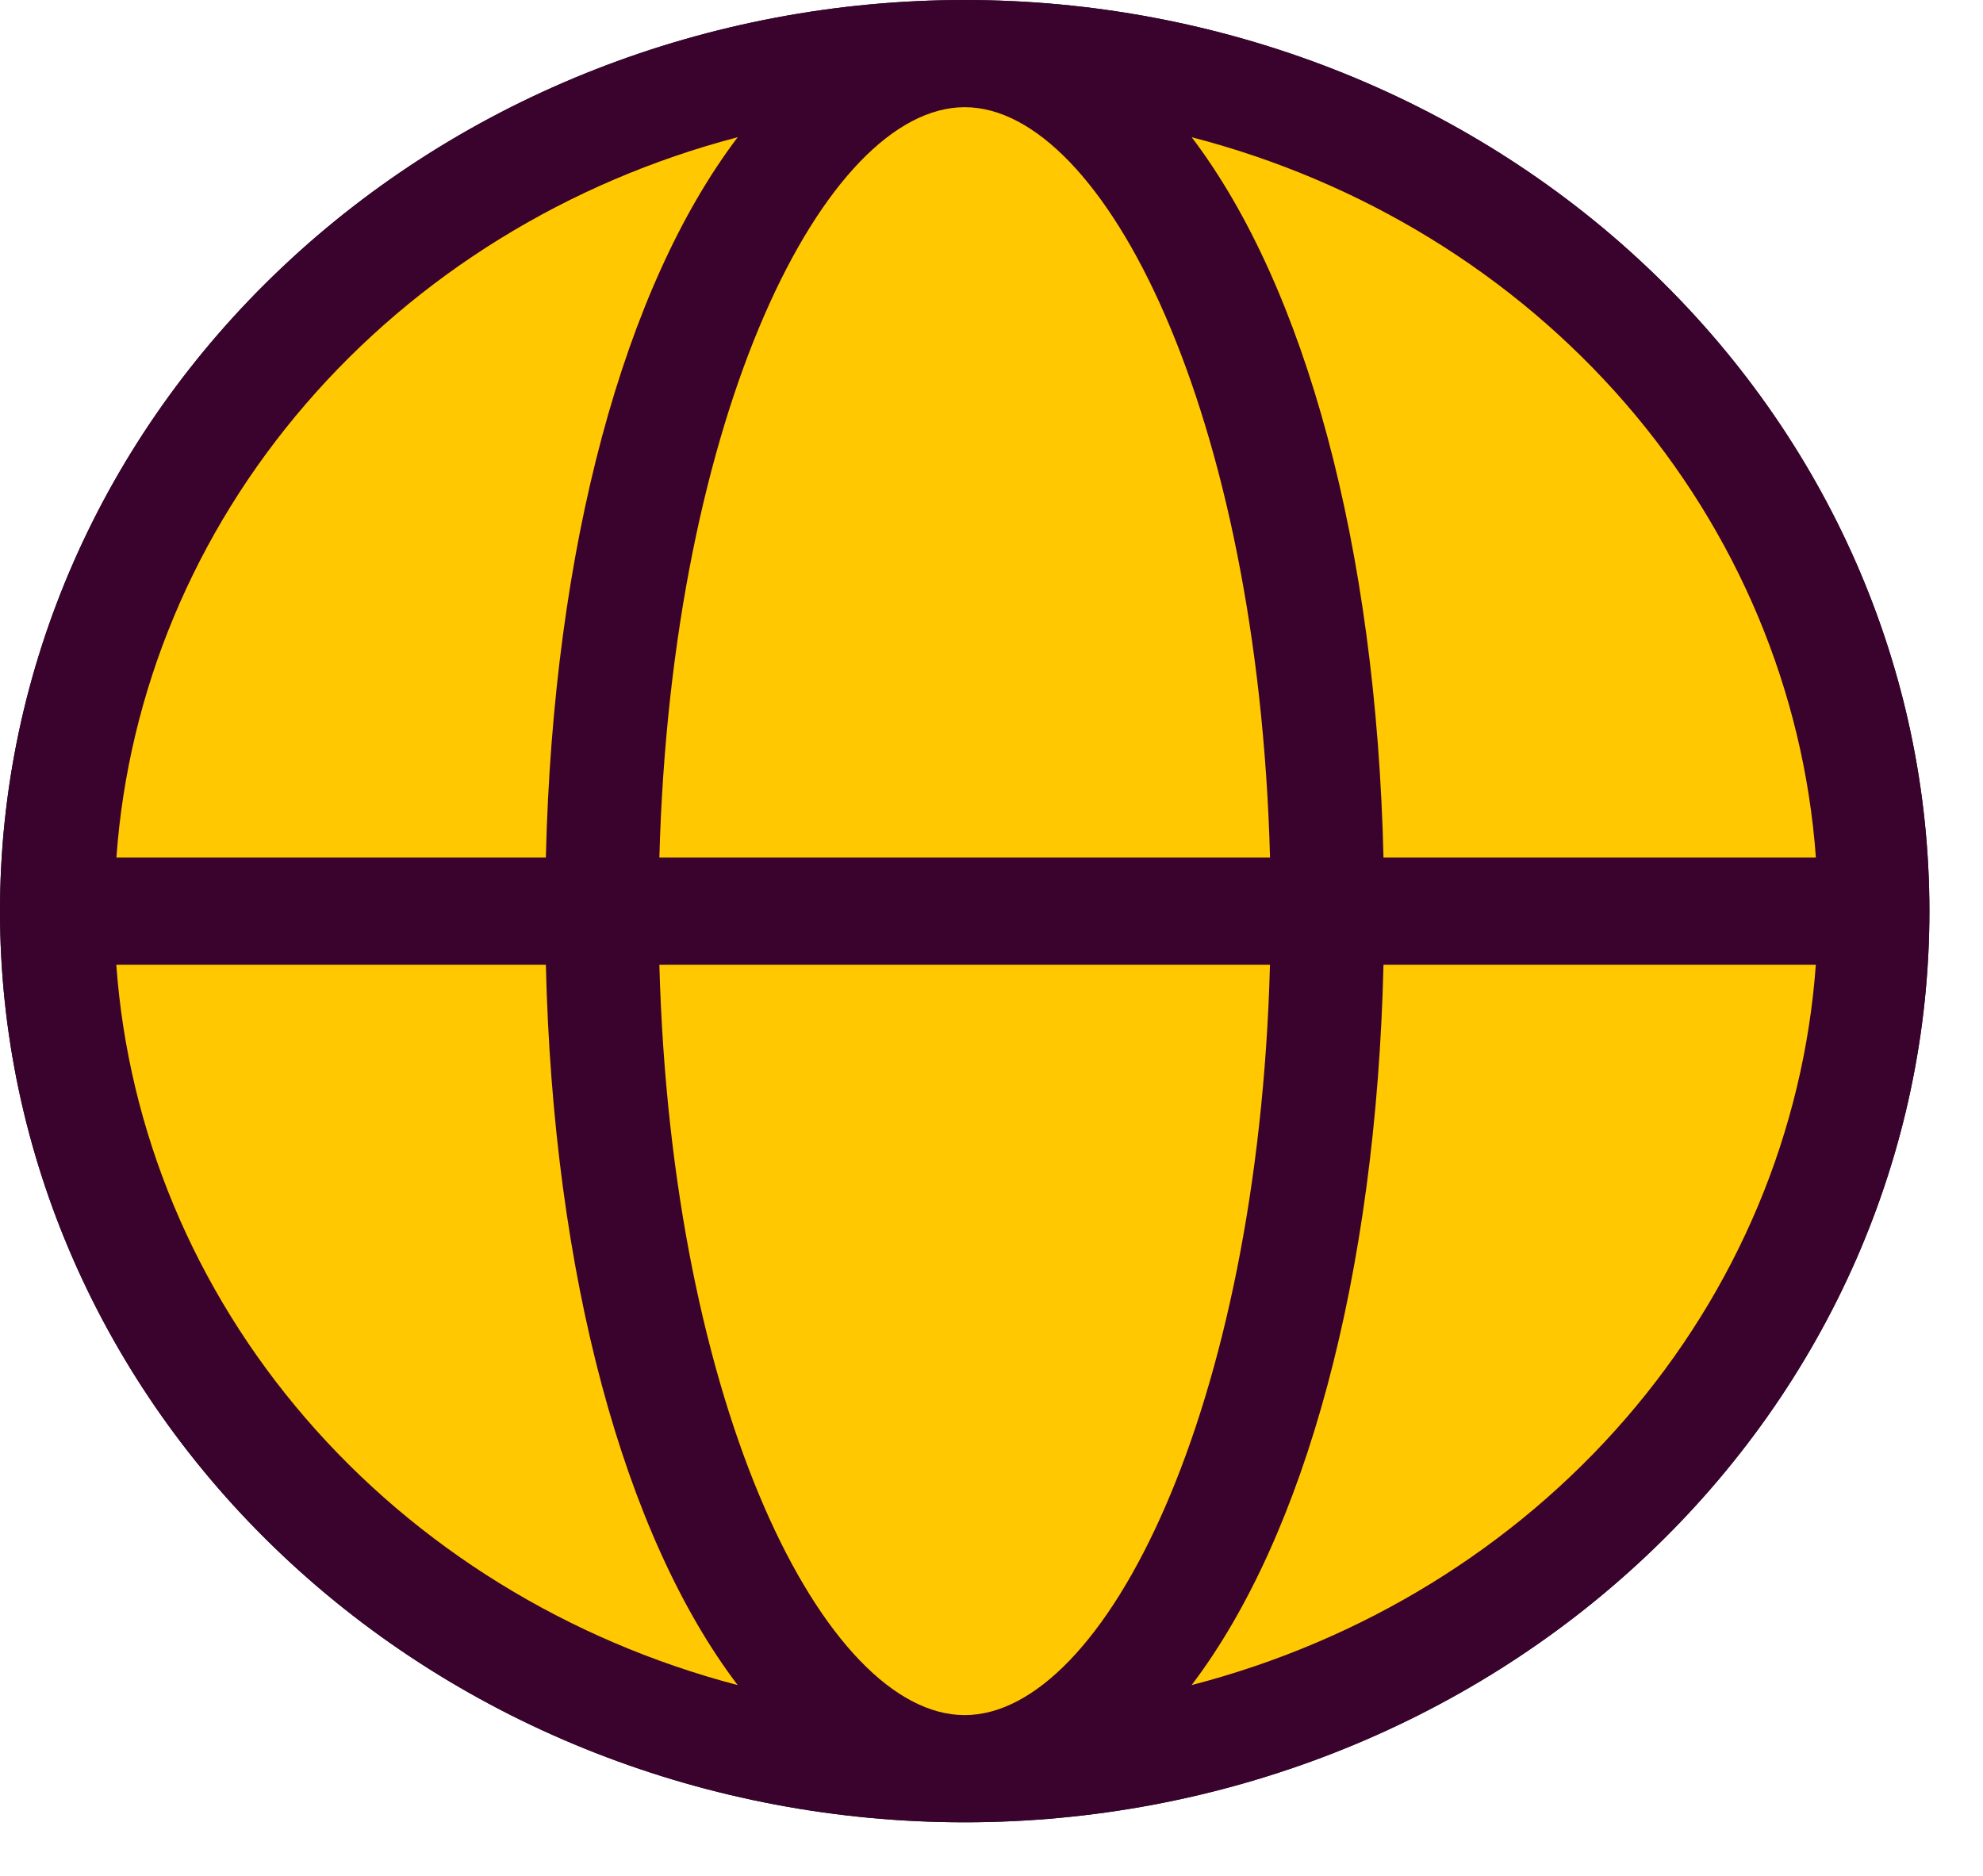 <svg width="37" height="35" fill="none" xmlns="http://www.w3.org/2000/svg"><path d="M18 0C13.226 0 8.648 1.791 5.272 4.98 1.896 8.166 0 12.49 0 17c0 4.509 1.896 8.833 5.272 12.02C8.648 32.21 13.226 34 18 34s9.352-1.791 12.728-4.98C34.104 25.834 36 21.51 36 17c0-4.509-1.896-8.833-5.272-12.02C27.352 1.79 22.774 0 18 0zm15.882 16h-8.068c-.137-5.81-1.461-10.65-3.579-13.44 3.178.823 6.006 2.558 8.093 4.966 2.087 2.408 3.329 5.37 3.554 8.474zM18 32c-2.605 0-5.474-5.7-5.697-14h11.393c-.222 8.3-3.091 14-5.696 14zm-5.697-16C12.527 7.7 15.396 2 18 2s5.474 5.7 5.697 14H12.303zm1.462-13.44c-2.118 2.79-3.442 7.63-3.58 13.44H2.172c.222-3.098 1.456-6.055 3.533-8.462C7.78 5.13 10.597 3.39 13.764 2.56zM2.17 18h8.015c.137 5.81 1.461 10.65 3.579 13.44-3.168-.831-5.985-2.57-8.061-4.978C3.627 24.055 2.393 21.098 2.17 18zm20.064 13.44c2.118-2.79 3.442-7.63 3.58-13.44h8.067c-.225 3.105-1.467 6.066-3.554 8.474-2.087 2.408-4.915 4.143-8.093 4.966z" fill="#1A1A1A"/><path d="M18 33c9.356 0 16.941-7.163 16.941-16S27.356 1 18 1C8.644 1 1.059 8.163 1.059 17S8.644 33 18 33z" fill="#FFC800"/><path d="M18 0C13.226 0 8.648 1.791 5.272 4.98 1.896 8.166 0 12.49 0 17c0 4.509 1.896 8.833 5.272 12.02C8.648 32.21 13.226 34 18 34s9.352-1.791 12.728-4.98C34.104 25.834 36 21.51 36 17c0-4.509-1.896-8.833-5.272-12.02C27.352 1.79 22.774 0 18 0zm15.882 16h-8.068c-.137-5.81-1.461-10.65-3.579-13.44 3.178.823 6.006 2.558 8.093 4.966 2.087 2.408 3.329 5.37 3.554 8.474zM18 32c-2.605 0-5.474-5.7-5.697-14h11.393c-.222 8.3-3.091 14-5.696 14zm-5.697-16C12.527 7.7 15.396 2 18 2s5.474 5.7 5.697 14H12.303zm1.462-13.44c-2.118 2.79-3.442 7.63-3.58 13.44H2.172c.222-3.098 1.456-6.055 3.533-8.462C7.78 5.13 10.597 3.39 13.764 2.56zM2.17 18h8.015c.137 5.81 1.461 10.65 3.579 13.44-3.168-.831-5.985-2.57-8.061-4.978C3.627 24.055 2.393 21.098 2.17 18zm20.064 13.44c2.118-2.79 3.442-7.63 3.58-13.44h8.067c-.225 3.105-1.467 6.066-3.554 8.474-2.087 2.408-4.915 4.143-8.093 4.966z" fill="#3A032D"/></svg>